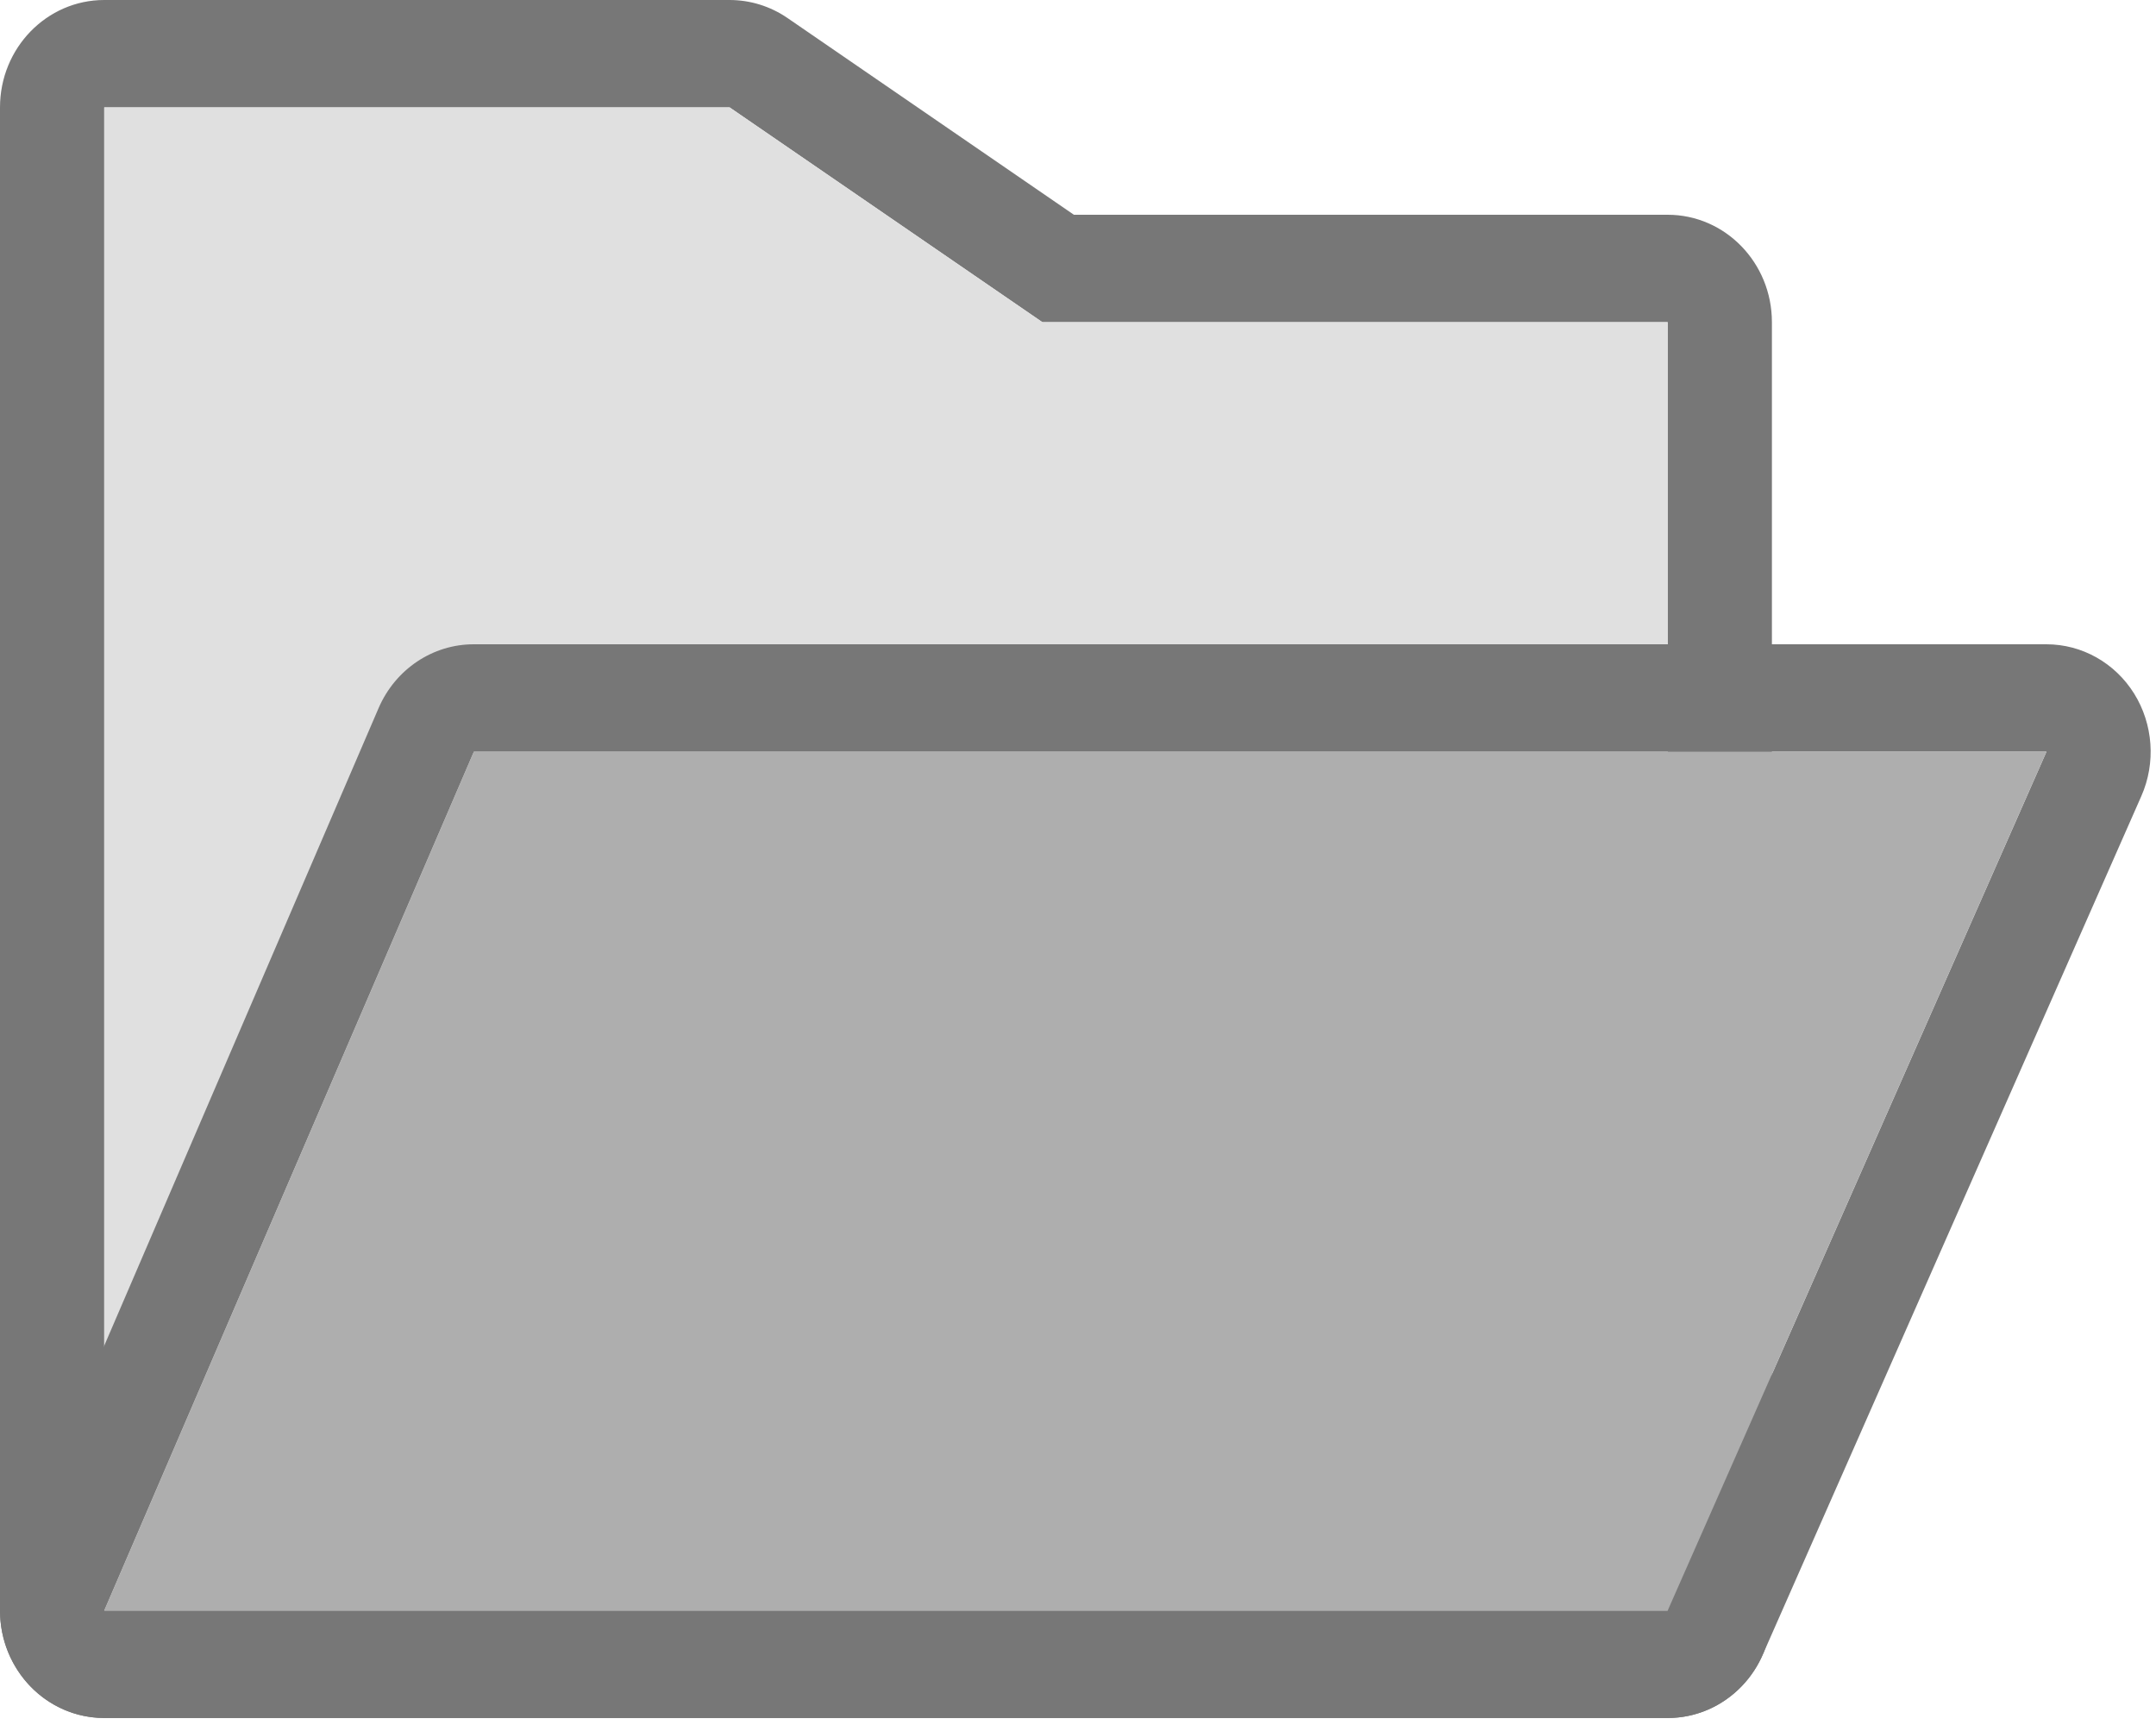 <?xml version="1.0" encoding="UTF-8"?>
<svg width="20px" height="16px" viewBox="0 0 20 16" version="1.1" xmlns="http://www.w3.org/2000/svg" xmlns:xlink="http://www.w3.org/1999/xlink">
    <!-- Generator: Sketch 59.1 (86144) - https://sketch.com -->
    <title>dakai-2</title>
    <desc>Created with Sketch.</desc>
    <g id="Symbols" stroke="none" stroke-width="1" fill="none" fill-rule="evenodd">
        <g id="Icon/Closed" fill-rule="nonzero">
            <g id="dakai-2">
                <path d="M0.967,14.939 L15.47,14.939 L15.47,2.988 L9.669,2.988 L6.768,0.996 L0.967,0.996 L0.967,14.939 Z M9.962,1.992 L15.47,1.992 C16.004,1.992 16.437,2.438 16.437,2.988 L16.437,14.939 C16.437,15.489 16.004,15.935 15.47,15.935 L0.967,15.935 C0.433,15.935 0,15.489 0,14.939 L0,0.996 C0,0.446 0.433,-2.507214e-08 0.967,-2.507214e-08 L6.768,-2.507214e-08 C6.959,-2.507214e-08 7.146,0.058 7.305,0.167 L9.962,1.992 Z" id="Shape" fill="#777777"></path>
                <polygon id="Path" fill="#E0E0E0" points="0.967 14.939 0.967 0.996 6.768 0.996 9.669 2.988 15.47 2.988 15.47 14.939"></polygon>
                <path d="M4.396,6.972 L0.967,14.939 L15.47,14.939 L18.984,6.972 L4.396,6.972 Z M4.396,5.976 L18.984,5.976 C19.313,5.976 19.619,6.148 19.797,6.433 C19.974,6.717 20,7.076 19.864,7.384 L16.35,15.352 C16.193,15.707 15.849,15.935 15.47,15.935 L0.967,15.935 C0.64,15.935 0.335,15.765 0.157,15.482 C-0.022,15.2 -0.049,14.844 0.083,14.536 L3.512,6.568 C3.667,6.208 4.014,5.975 4.396,5.976 Z" id="Shape" fill="#777777"></path>
                <polygon id="Path" fill="#AEAEAE" points="4.396 6.972 18.984 6.972 15.47 14.939 0.967 14.939"></polygon>
            </g>
        </g>
    </g>
</svg>